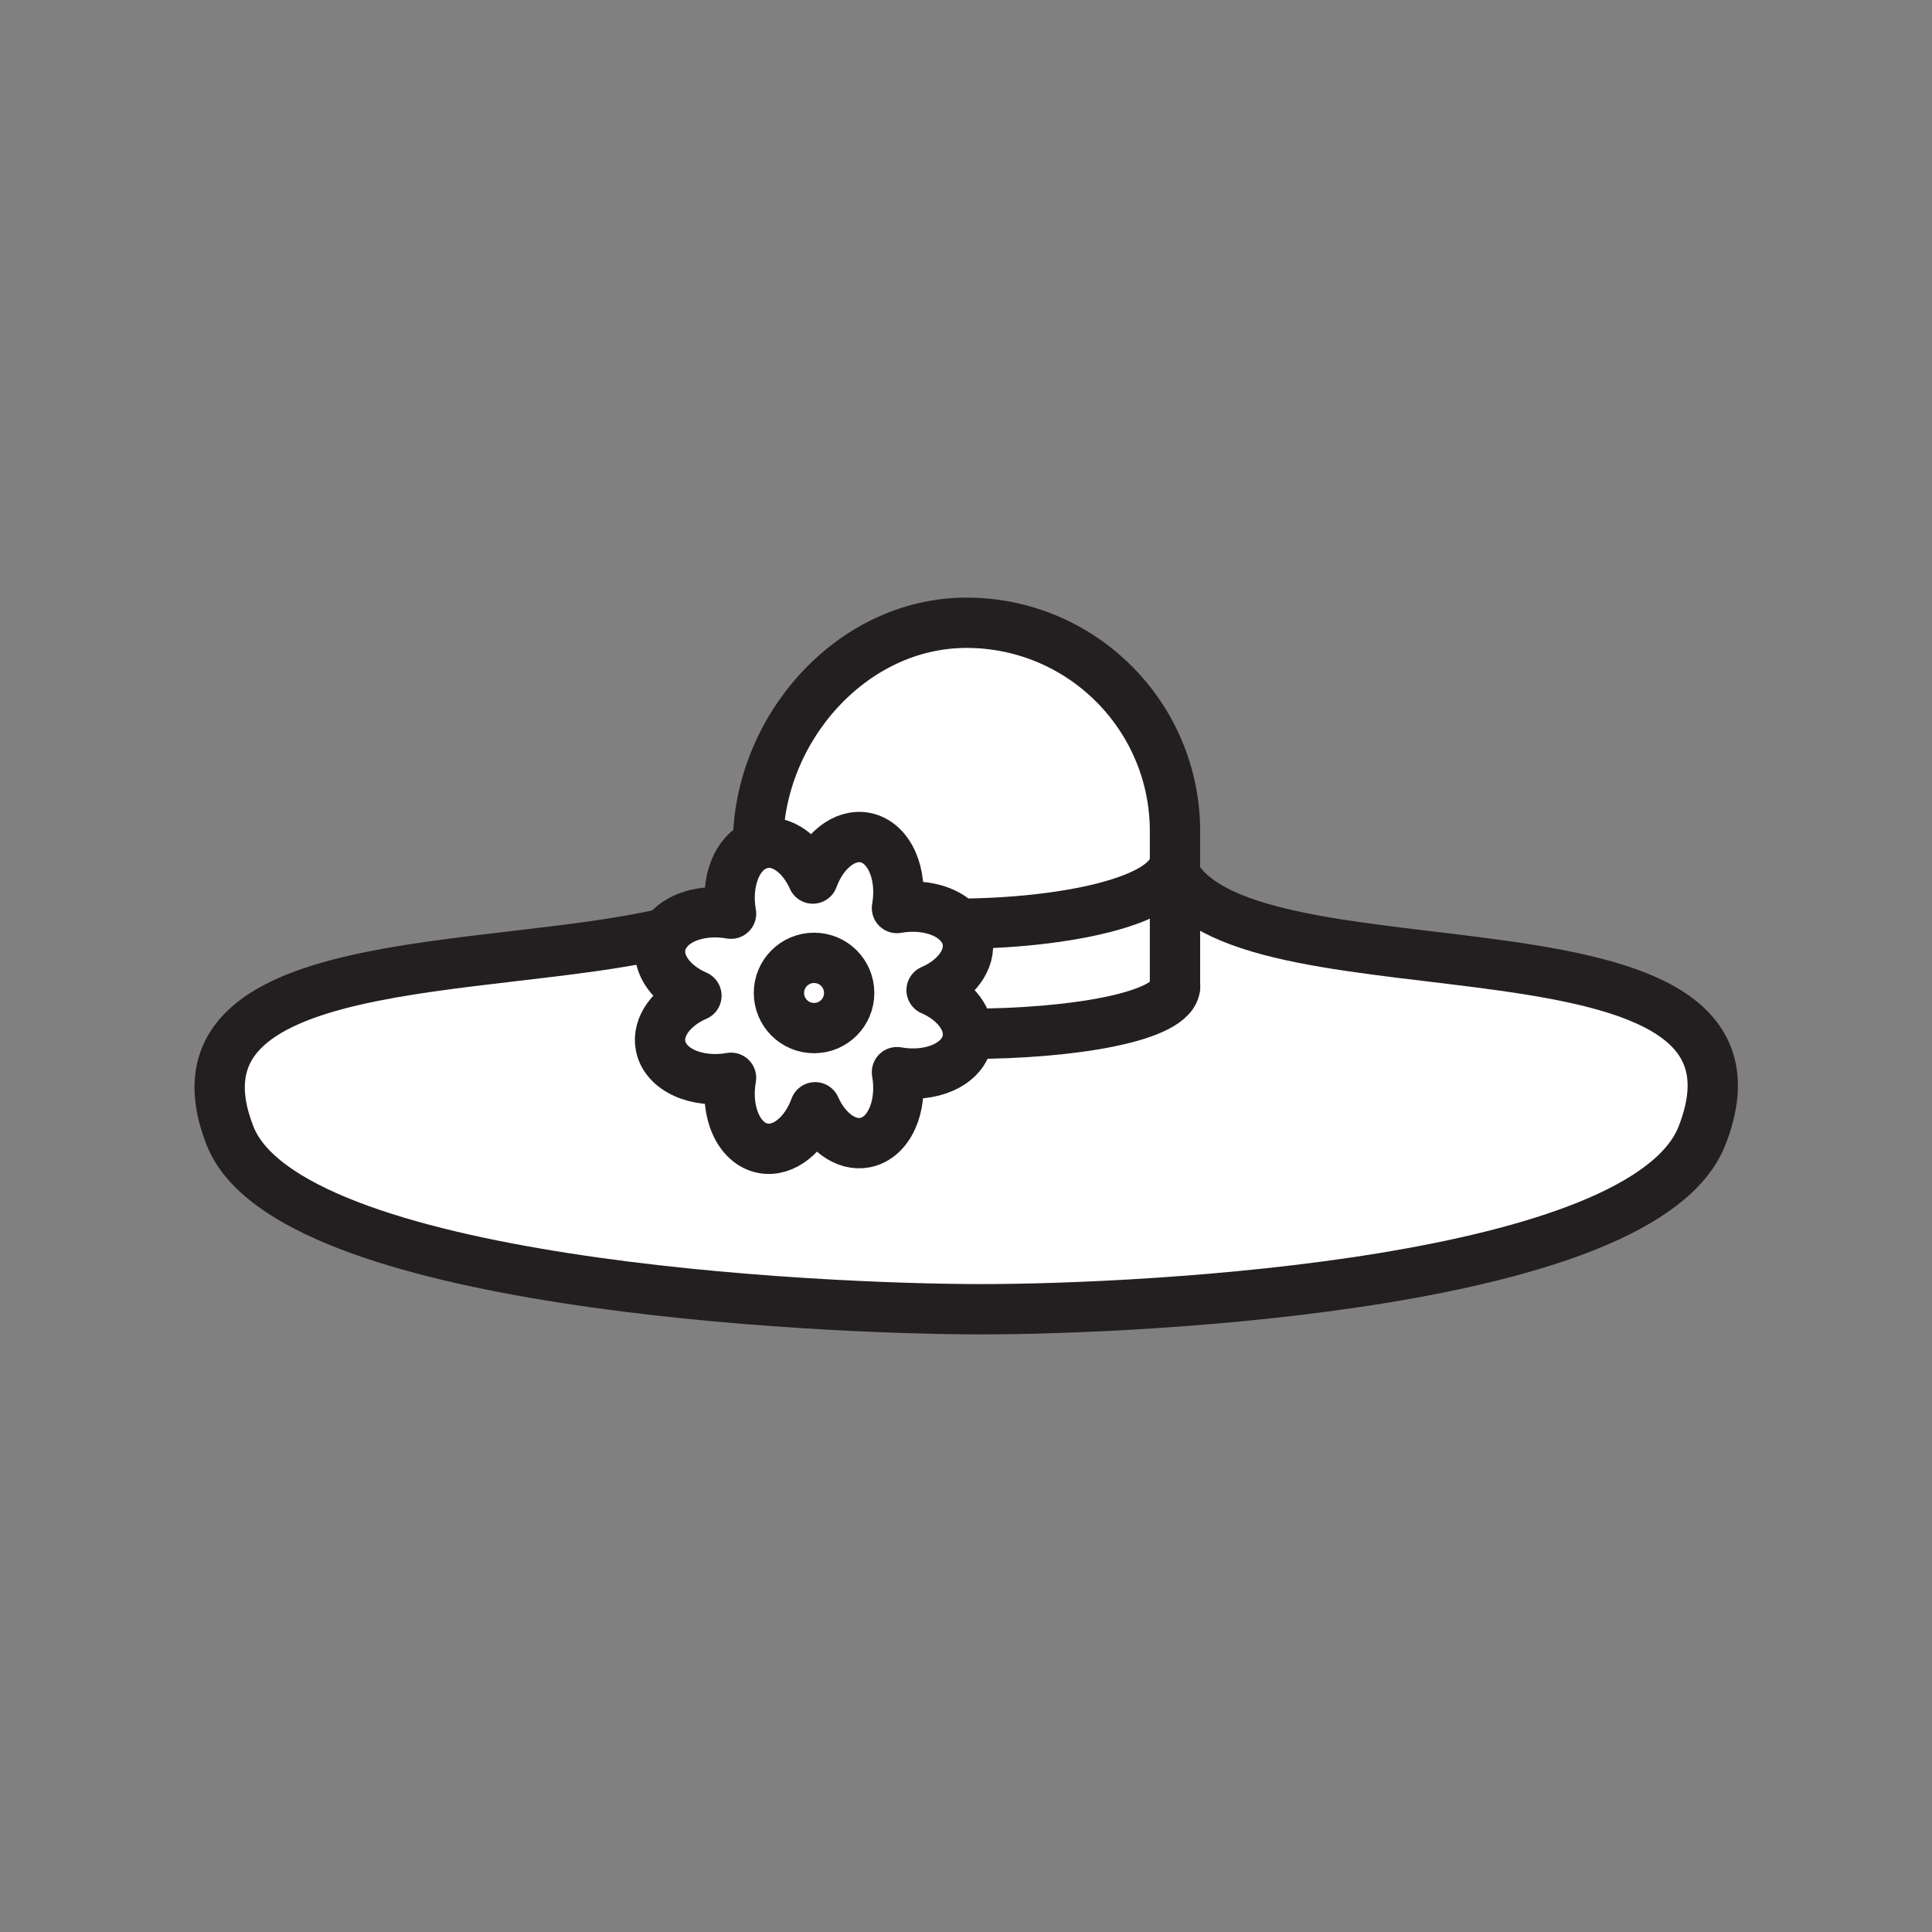 <svg xmlns="http://www.w3.org/2000/svg" viewBox="0 0 1920 1920">
    <rect x="0" y="0" width="1920" height="1920" fill="#808080" stroke="none"/>
    <style>
        .st0{fill:#fff}.st1{fill:none;stroke:#231f20;stroke-width:50;stroke-linecap:round;stroke-linejoin:round;stroke-miterlimit:10}
    </style>
    <path class="st0" d="M753.3 839.4c0-114.5 92.8-220.5 207.2-220.5 57.2 0 109 23.2 146.5 60.7s60.7 89.3 60.7 146.5v28.8c-1.7 41.3-112.7 62.8-214.6 63.1-12.4-13.5-36.2-20.1-61.7-15.6 6.1-34.2-7.9-65.4-31.6-70-20.7-4-42.1 13.5-52 40.7-10.6-23.9-30.4-38.8-49.6-35.1-1.6.3-3.3.8-4.9 1.4zm-91.5 87.9C484.4 969 156 943.8 228.6 1128.7c57.8 147.2 580.8 172.4 746.8 172.4s658.2-25.2 716-172.4c93.1-237.1-448.4-127.3-523.6-259.4v111.2c-1.6 30.2-102.9 46.8-205.8 46.8 0 2.2-.1 4.4-.6 6.6-4.6 23.7-35.8 37.7-70 31.6 6 34.2-8 65.4-31.7 70-19.2 3.7-39-11.2-49.6-35.1-9.9 27.1-31.2 44.7-52 40.7-23.7-4.6-37.7-35.8-31.6-70-34.2 6-65.4-8-70-31.7-3.7-19.4 11.4-39.3 35.6-49.9-24.1-10.5-39.3-30.5-35.5-49.9.8-4.5 2.6-8.6 5.2-12.3z" id="Layer_3"/>
    <g id="Layer_6">
        <path class="st0" d="M925.8 984c24.2-10.5 39.4-30.5 35.6-49.9-1.2-6.1-4.1-11.5-8.3-16.1 102-.4 212.9-21.8 214.6-63.1v125.6c-1.6 30.2-102.9 46.8-205.8 46.8-.2-17.1-14.6-33.9-36.1-43.3z"/>
        <path class="st0" d="M843.9 986.8c0 19.3-15.6 34.9-34.9 34.9-19.3 0-34.9-15.6-34.9-34.9s15.6-34.9 34.9-34.9c19.3 0 34.9 15.6 34.9 34.9z"/>
    </g>
    <path class="st0" d="M774.1 986.8c0 19.3 15.6 34.9 34.9 34.9 19.3 0 34.9-15.6 34.9-34.9s-15.6-34.9-34.9-34.9c-19.3 0-34.9 15.6-34.9 34.9zm-112.3-59.5c11.2-16 37-24.2 64.7-19.3-5.6-31.8 6-60.9 26.7-68.6 1.6-.6 3.3-1.1 5-1.4 19.2-3.7 39 11.2 49.6 35.1 9.9-27.1 31.2-44.7 52-40.7 23.7 4.6 37.7 35.8 31.6 70 25.5-4.5 49.3 2.1 61.7 15.6 4.2 4.6 7.1 10 8.3 16.1 3.7 19.4-11.4 39.3-35.6 49.9 21.5 9.4 35.8 26.1 36.2 43.4 0 2.2-.1 4.4-.6 6.6-4.6 23.7-35.8 37.7-70 31.6 6 34.2-8 65.4-31.7 70-19.2 3.7-39-11.2-49.6-35.1-9.9 27.1-31.2 44.7-52 40.7-23.7-4.6-37.7-35.8-31.6-70-34.2 6-65.4-8-70-31.7-3.7-19.4 11.4-39.3 35.6-49.9-24.1-10.6-39.3-30.6-35.5-50 .8-4.5 2.6-8.6 5.2-12.3z" id="Layer_7"/>
    <g id="STROKES">
        <g id="XMLID_1_">
            <g id="XMLID_2_">
                <path class="st1" d="M753.3 839.4c0-114.5 92.8-220.5 207.2-220.5 57.2 0 109 23.2 146.5 60.7s60.7 89.3 60.7 146.5v154.5"/>
                <path class="st1" d="M1167.8 869.3c75.1 132 616.7 22.2 523.6 259.4-57.8 147.2-550 172.4-716 172.4s-689-25.2-746.8-172.4C156.1 943.8 484.4 969 661.8 927.3"/>
                <path class="st1" d="M953.1 918c102-.4 212.9-21.8 214.6-63.1v-1"/>
                <path class="st1" d="M962 1027.4c102.8 0 204.2-16.6 205.8-46.8v-.7"/>
                <path class="st1" d="M962 1027.4c-.3-17.2-14.7-34-36.2-43.4 24.2-10.5 39.4-30.5 35.6-49.9-1.2-6.1-4.1-11.5-8.3-16.1-12.4-13.5-36.2-20.1-61.7-15.6 6.1-34.2-7.9-65.4-31.6-70-20.7-4-42.1 13.5-52 40.7-10.6-23.9-30.4-38.8-49.6-35.1-1.7.3-3.4.8-5 1.4-20.7 7.7-32.3 36.8-26.7 68.6-27.8-4.9-53.5 3.3-64.7 19.3-2.6 3.7-4.4 7.8-5.3 12.3-3.8 19.4 11.4 39.4 35.6 49.9-24.2 10.5-39.4 30.5-35.6 49.9 4.6 23.7 35.7 37.7 70 31.7-6.1 34.2 7.9 65.4 31.6 70 20.7 4 42.1-13.5 52-40.7 10.6 23.9 30.4 38.8 49.6 35.1 23.7-4.6 37.7-35.7 31.7-70 34.2 6.1 65.4-7.9 70-31.6.5-2.1.6-4.3.6-6.5z"/>
                <path class="st1" d="M843.9 986.8c0 19.3-15.6 34.9-34.9 34.9-19.3 0-34.9-15.6-34.9-34.9s15.6-34.9 34.9-34.9c19.3 0 34.9 15.6 34.9 34.9z"/>
            </g>
        </g>
    </g>
</svg>
